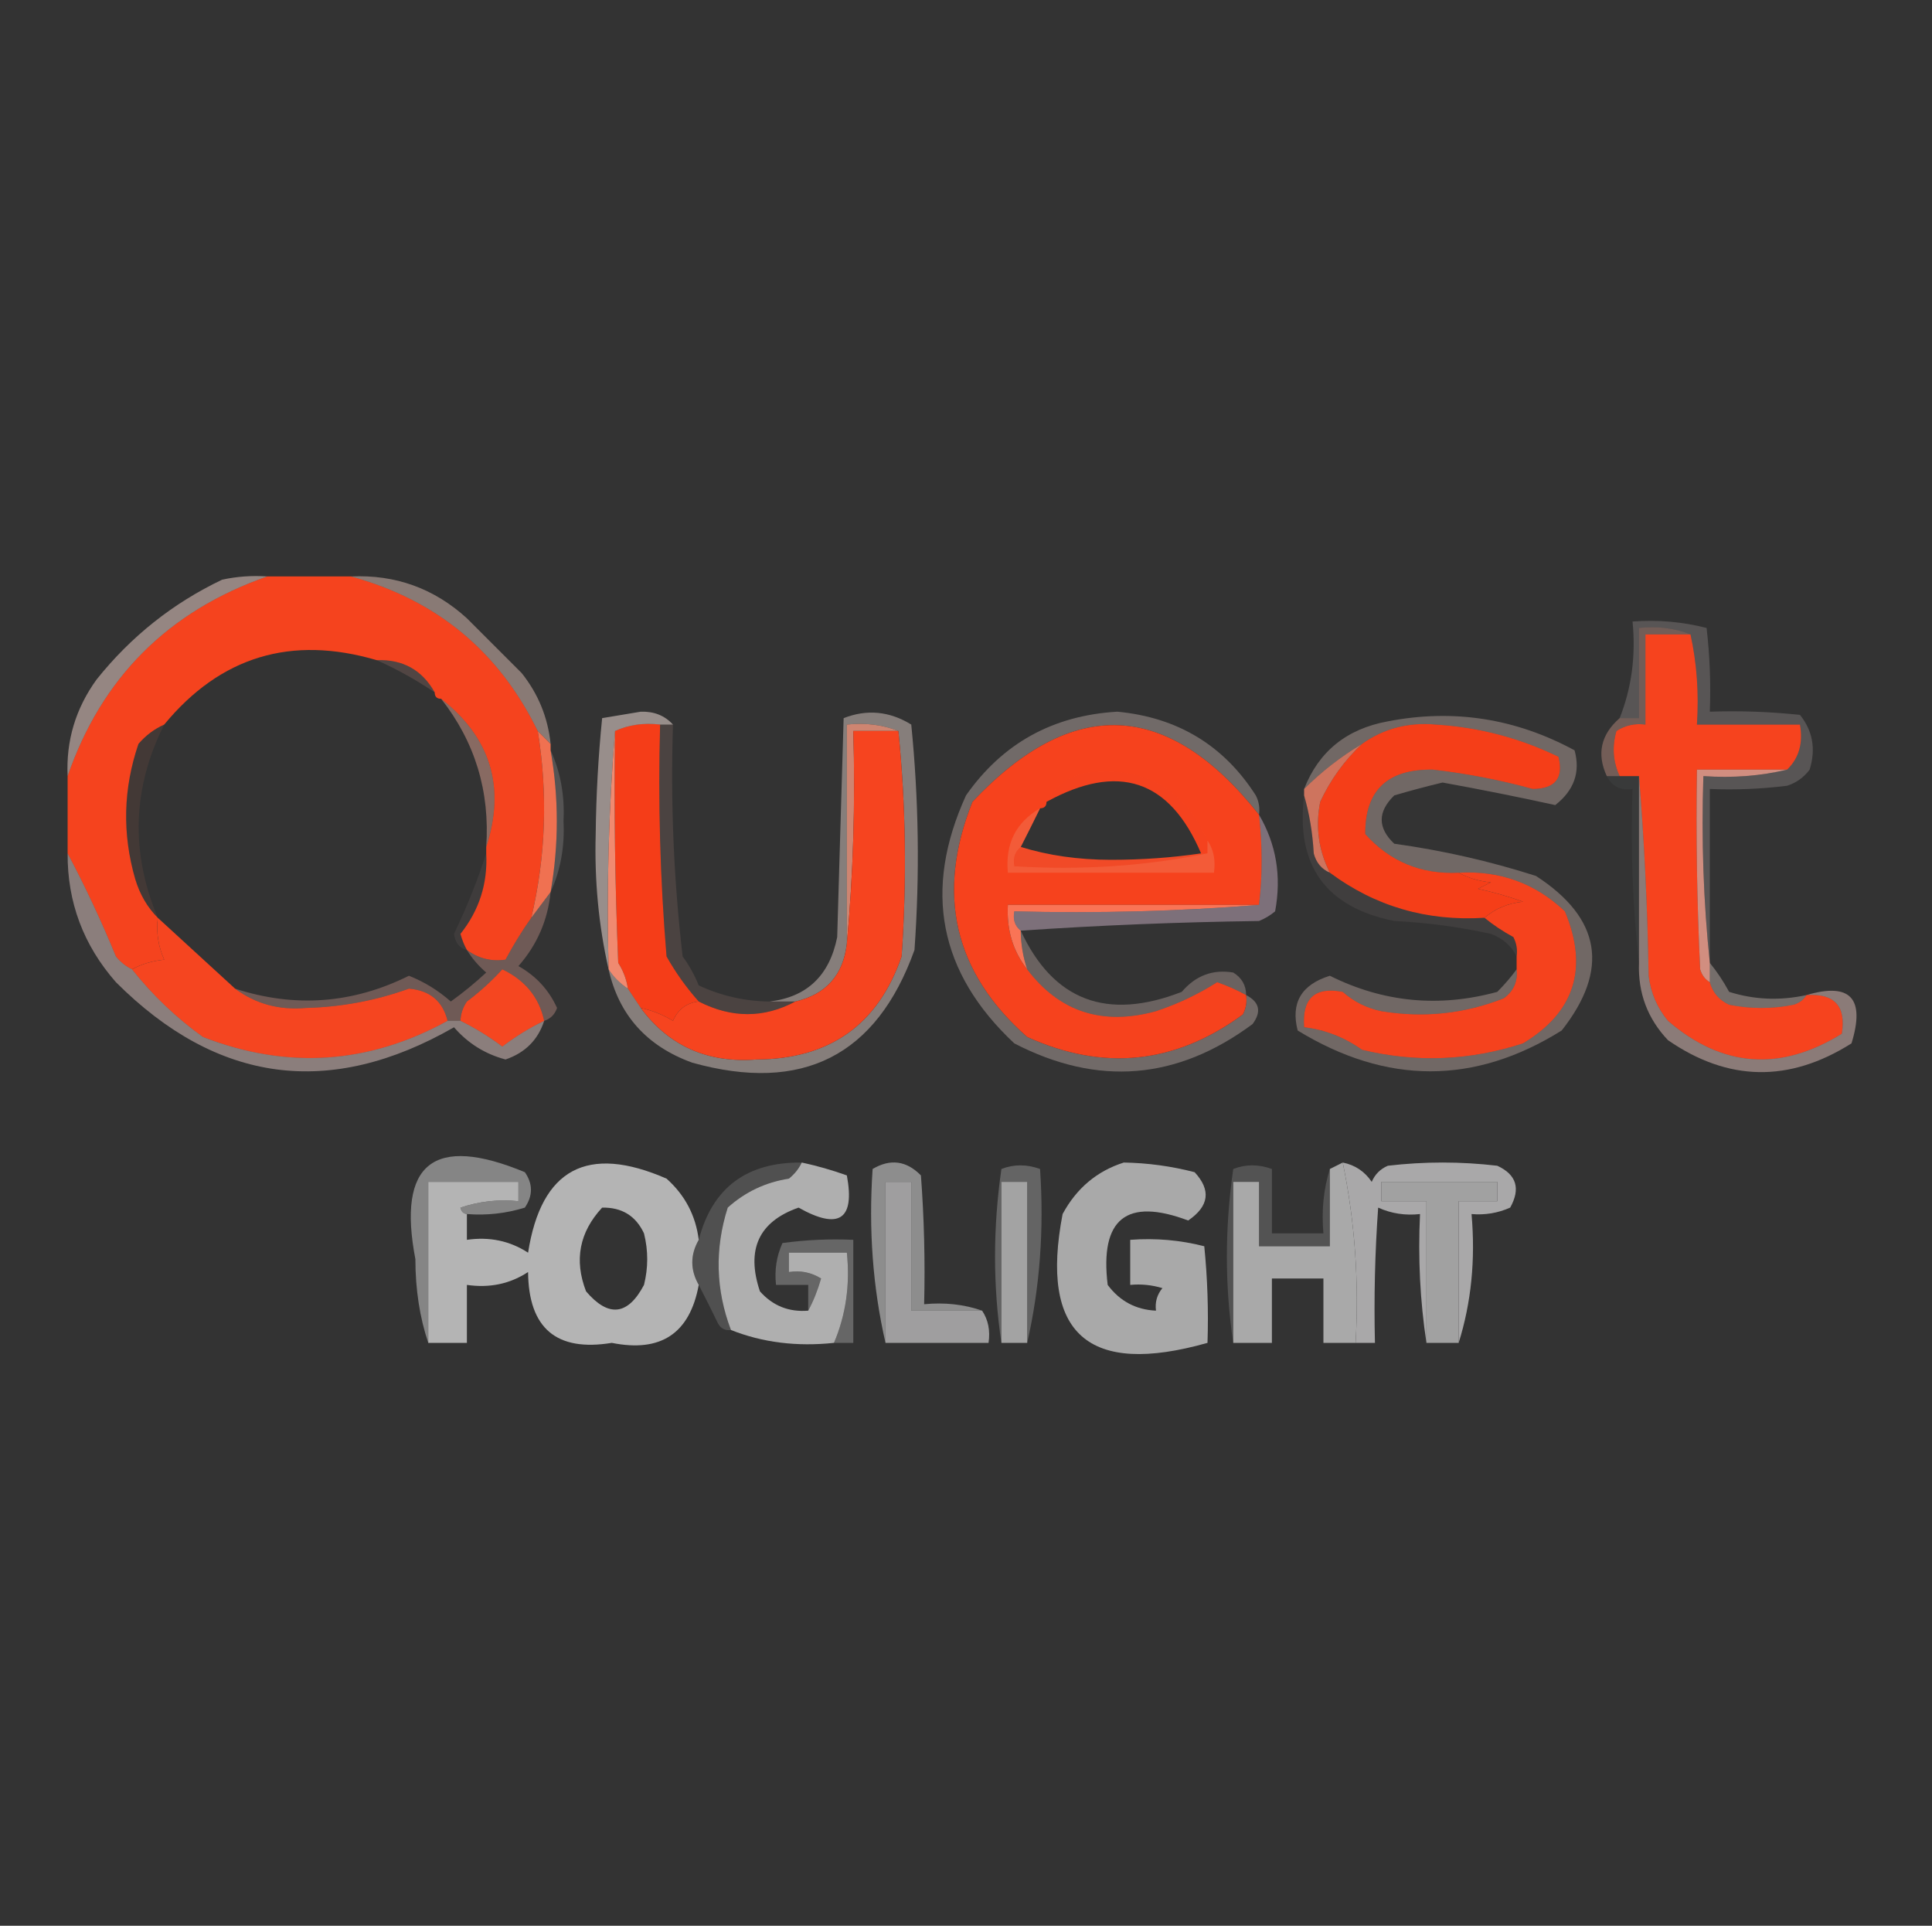 <?xml version="1.0" encoding="UTF-8"?>
<!DOCTYPE svg PUBLIC "-//W3C//DTD SVG 1.1//EN" "http://www.w3.org/Graphics/SVG/1.1/DTD/svg11.dtd">
<svg xmlns="http://www.w3.org/2000/svg" version="1.1" width="300px" height="299px" style="shape-rendering:geometricPrecision; text-rendering:geometricPrecision; image-rendering:optimizeQuality; fill-rule:evenodd; clip-rule:evenodd" xmlns:xlink="http://www.w3.org/1999/xlink">
<rect width="100%" height="100%" fill="#333333" stroke="none"/>
<g><path style="opacity:1" fill="#f5431e" d="M 41.5,89.5 C 45.833,89.5 50.167,89.5 54.5,89.5C 67.808,93.145 77.475,101.145 83.5,113.5C 85.091,123.26 84.758,132.926 82.5,142.5C 81.063,144.527 79.73,146.694 78.5,149C 76.311,149.322 74.311,148.822 72.5,147.5C 72.077,146.735 71.743,145.902 71.5,145C 74.41,141.345 75.743,137.178 75.5,132.5C 75.5,132.167 75.5,131.833 75.5,131.5C 78.528,122.203 76.195,114.537 68.5,108.5C 67.833,108.5 67.5,108.167 67.5,107.5C 65.547,104.022 62.547,102.355 58.5,102.5C 45.219,98.596 34.219,101.929 25.5,112.5C 23.976,113.174 22.642,114.174 21.5,115.5C 19.126,122.45 18.959,129.45 21,136.5C 21.716,138.879 22.883,140.879 24.5,142.5C 24.244,144.792 24.577,146.959 25.5,149C 23.618,149.198 21.952,149.698 20.5,150.5C 19.542,150.047 18.708,149.381 18,148.5C 15.703,142.914 13.203,137.581 10.5,132.5C 10.5,128.5 10.5,124.5 10.5,120.5C 15.783,105.217 26.116,94.883 41.5,89.5 Z"/></g>
<g><path style="opacity:0.443" fill="#f7d4c9" d="M 54.5,89.5 C 61.406,89.191 67.406,91.357 72.5,96C 75.333,98.833 78.167,101.667 81,104.5C 83.575,107.726 85.075,111.393 85.5,115.5C 84.833,114.833 84.167,114.167 83.5,113.5C 77.475,101.145 67.808,93.145 54.5,89.5 Z"/></g>
<g><path style="opacity:0.49" fill="#fbddd4" d="M 41.5,89.5 C 26.116,94.883 15.783,105.217 10.5,120.5C 10.243,115.003 11.743,110.003 15,105.5C 20.348,98.811 26.848,93.645 34.5,90C 36.81,89.503 39.143,89.337 41.5,89.5 Z"/></g>
<g><path style="opacity:1" fill="#f6431e" d="M 262.5,98.5 C 263.486,102.97 263.819,107.637 263.5,112.5C 268.833,112.5 274.167,112.5 279.5,112.5C 280.01,115.388 279.344,117.721 277.5,119.5C 272.833,119.5 268.167,119.5 263.5,119.5C 263.334,129.839 263.5,140.172 264,150.5C 264.278,151.416 264.778,152.082 265.5,152.5C 265.944,154.113 266.944,155.28 268.5,156C 271.833,156.667 275.167,156.667 278.5,156C 279.416,155.722 280.082,155.222 280.5,154.5C 284.851,154.205 286.684,156.205 286,160.5C 276.436,166.427 267.436,165.76 259,158.5C 257.323,156.475 256.323,154.141 256,151.5C 255.83,140.992 255.33,130.659 254.5,120.5C 253.5,120.5 252.5,120.5 251.5,120.5C 250.463,118.262 250.297,115.929 251,113.5C 252.356,112.62 253.856,112.286 255.5,112.5C 255.5,107.833 255.5,103.167 255.5,98.5C 257.833,98.5 260.167,98.5 262.5,98.5 Z"/></g>
<g><path style="opacity:0.325" fill="#f9b7a5" d="M 262.5,98.5 C 260.167,98.5 257.833,98.5 255.5,98.5C 255.5,103.167 255.5,107.833 255.5,112.5C 253.856,112.286 252.356,112.62 251,113.5C 250.297,115.929 250.463,118.262 251.5,120.5C 250.833,120.5 250.167,120.5 249.5,120.5C 247.91,117.056 248.576,114.056 251.5,111.5C 252.5,111.5 253.5,111.5 254.5,111.5C 254.5,106.833 254.5,102.167 254.5,97.5C 257.385,97.194 260.052,97.527 262.5,98.5 Z"/></g>
<g><path style="opacity:0.169" fill="#e7a494" d="M 58.5,102.5 C 62.547,102.355 65.547,104.022 67.5,107.5C 64.621,105.562 61.621,103.895 58.5,102.5 Z"/></g>
<g><path style="opacity:0.443" fill="#f3b19e" d="M 68.5,108.5 C 76.195,114.537 78.528,122.203 75.5,131.5C 76.095,122.866 73.762,115.199 68.5,108.5 Z"/></g>
<g><path style="opacity:0.329" fill="#f0dad6" d="M 195.5,126.5 C 181.376,108.641 166.543,107.974 151,124.5C 145.301,138.81 148.134,150.977 159.5,161C 171.35,166.377 182.516,165.211 193,157.5C 193.483,156.552 193.649,155.552 193.5,154.5C 195.582,155.585 195.916,157.085 194.5,159C 182.774,167.702 170.441,168.702 157.5,162C 145.796,151.041 143.296,138.208 150,123.5C 155.666,115.414 163.5,111.08 173.5,110.5C 182.86,111.388 190.027,115.722 195,123.5C 195.483,124.448 195.649,125.448 195.5,126.5 Z"/></g>
<g><path style="opacity:1" fill="#f53d18" d="M 102.5,112.5 C 102.168,124.518 102.501,136.518 103.5,148.5C 104.931,151.039 106.597,153.372 108.5,155.5C 106.616,155.712 105.283,156.712 104.5,158.5C 102.925,157.544 101.258,156.877 99.5,156.5C 98.833,155.5 98.167,154.5 97.5,153.5C 97.291,152.078 96.791,150.745 96,149.5C 95.5,137.505 95.334,125.505 95.5,113.5C 97.607,112.532 99.941,112.198 102.5,112.5 Z"/></g>
<g><path style="opacity:1" fill="#f6421d" d="M 195.5,126.5 C 196.047,131.355 196.047,136.022 195.5,140.5C 182.5,140.5 169.5,140.5 156.5,140.5C 156.288,144.345 157.288,147.679 159.5,150.5C 164.513,157.122 171.18,159.288 179.5,157C 182.873,155.879 186.039,154.379 189,152.5C 190.585,153.044 192.085,153.711 193.5,154.5C 193.649,155.552 193.483,156.552 193,157.5C 182.516,165.211 171.35,166.377 159.5,161C 148.134,150.977 145.301,138.81 151,124.5C 166.543,107.974 181.376,108.641 195.5,126.5 Z M 186.5,132.5 C 182.012,133.166 177.346,133.499 172.5,133.5C 167.449,133.493 162.783,132.827 158.5,131.5C 159.529,129.483 160.529,127.483 161.5,125.5C 162.167,125.5 162.5,125.167 162.5,124.5C 173.633,118.378 181.633,121.045 186.5,132.5 Z"/></g>
<g><path style="opacity:1" fill="#f53e18" d="M 226.5,135.5 C 227.952,136.302 229.618,136.802 231.5,137C 230.833,137.333 230.167,137.667 229.5,138C 231.878,138.511 234.212,139.178 236.5,140C 234.189,140.236 232.189,141.069 230.5,142.5C 221.541,143.063 213.541,140.73 206.5,135.5C 204.742,132.023 204.242,128.357 205,124.5C 206.581,121.084 208.748,118.084 211.5,115.5C 214.851,113.107 218.684,112.107 223,112.5C 229.675,112.919 236.008,114.585 242,117.5C 242.834,120.814 241.501,122.481 238,122.5C 232.913,121.103 227.746,120.103 222.5,119.5C 215.446,119.39 211.946,122.724 212,129.5C 215.835,133.776 220.668,135.776 226.5,135.5 Z"/></g>
<g><path style="opacity:0.522" fill="#f6e3dc" d="M 104.5,112.5 C 103.833,112.5 103.167,112.5 102.5,112.5C 99.941,112.198 97.607,112.532 95.5,113.5C 94.505,125.655 94.171,137.989 94.5,150.5C 92.965,143.736 92.298,136.736 92.5,129.5C 92.567,123.466 92.901,117.466 93.5,111.5C 95.488,111.173 97.488,110.84 99.5,110.5C 101.557,110.436 103.223,111.102 104.5,112.5 Z"/></g>
<g><path style="opacity:0.196" fill="#efe1e0" d="M 265.5,149.5 C 264.506,140.014 264.173,130.348 264.5,120.5C 269.032,120.818 273.366,120.485 277.5,119.5C 279.344,117.721 280.01,115.388 279.5,112.5C 274.167,112.5 268.833,112.5 263.5,112.5C 263.819,107.637 263.486,102.97 262.5,98.5C 260.052,97.527 257.385,97.194 254.5,97.5C 254.5,102.167 254.5,106.833 254.5,111.5C 253.5,111.5 252.5,111.5 251.5,111.5C 253.36,106.807 254.026,101.807 253.5,96.5C 257.437,96.207 261.27,96.54 265,97.5C 265.499,101.821 265.666,106.154 265.5,110.5C 270.179,110.334 274.845,110.501 279.5,111C 281.487,113.47 281.987,116.303 281,119.5C 280.097,120.701 278.931,121.535 277.5,122C 273.514,122.499 269.514,122.666 265.5,122.5C 265.5,131.5 265.5,140.5 265.5,149.5 Z"/></g>
<g><path style="opacity:0.082" fill="#f4835f" d="M 25.5,112.5 C 20.568,122.303 20.235,132.303 24.5,142.5C 22.883,140.879 21.716,138.879 21,136.5C 18.959,129.45 19.126,122.45 21.5,115.5C 22.642,114.174 23.976,113.174 25.5,112.5 Z"/></g>
<g><path style="opacity:0.008" fill="#e99680" d="M 187.5,130.5 C 187.5,131.167 187.5,131.833 187.5,132.5C 187.167,132.5 186.833,132.5 186.5,132.5C 181.633,121.045 173.633,118.378 162.5,124.5C 163.726,122.124 165.726,120.624 168.5,120C 177.513,118.836 183.846,122.336 187.5,130.5 Z"/></g>
<g><path style="opacity:0.039" fill="#d1e6f7" d="M 249.5,120.5 C 250.167,120.5 250.833,120.5 251.5,120.5C 252.5,120.5 253.5,120.5 254.5,120.5C 254.5,130.167 254.5,139.833 254.5,149.5C 253.507,140.682 253.173,131.682 253.5,122.5C 251.62,122.771 250.287,122.104 249.5,120.5 Z"/></g>
<g><path style="opacity:0.965" fill="#f67352" d="M 83.5,113.5 C 84.167,114.167 84.833,114.833 85.5,115.5C 85.5,115.833 85.5,116.167 85.5,116.5C 86.783,123.828 86.783,131.162 85.5,138.5C 84.5,139.833 83.5,141.167 82.5,142.5C 84.758,132.926 85.091,123.26 83.5,113.5 Z"/></g>
<g><path style="opacity:0.18" fill="#efece9" d="M 85.5,116.5 C 87.039,119.865 87.706,123.531 87.5,127.5C 87.706,131.469 87.039,135.135 85.5,138.5C 86.783,131.162 86.783,123.828 85.5,116.5 Z"/></g>
<g><path style="opacity:0.122" fill="#f8b7a5" d="M 102.5,112.5 C 103.167,112.5 103.833,112.5 104.5,112.5C 104.109,124.553 104.609,136.553 106,148.5C 107.02,149.891 107.853,151.391 108.5,153C 111.987,154.622 115.654,155.455 119.5,155.5C 120.833,155.5 122.167,155.5 123.5,155.5C 118.611,158.11 113.611,158.11 108.5,155.5C 106.597,153.372 104.931,151.039 103.5,148.5C 102.501,136.518 102.168,124.518 102.5,112.5 Z"/></g>
<g><path style="opacity:0.8" fill="#f9a593" d="M 277.5,119.5 C 273.366,120.485 269.032,120.818 264.5,120.5C 264.173,130.348 264.506,140.014 265.5,149.5C 265.5,150.5 265.5,151.5 265.5,152.5C 264.778,152.082 264.278,151.416 264,150.5C 263.5,140.172 263.334,129.839 263.5,119.5C 268.167,119.5 272.833,119.5 277.5,119.5 Z"/></g>
<g><path style="opacity:0.784" fill="#f8866a" d="M 211.5,115.5 C 208.748,118.084 206.581,121.084 205,124.5C 204.242,128.357 204.742,132.023 206.5,135.5C 205.21,134.942 204.377,133.942 204,132.5C 203.819,129.305 203.319,126.305 202.5,123.5C 202.5,123.167 202.5,122.833 202.5,122.5C 205.19,119.815 208.19,117.482 211.5,115.5 Z"/></g>
<g><path style="opacity:0.467" fill="#f07958" d="M 161.5,125.5 C 160.529,127.483 159.529,129.483 158.5,131.5C 157.596,132.209 157.263,133.209 157.5,134.5C 167.889,135.141 177.889,134.474 187.5,132.5C 187.5,131.833 187.5,131.167 187.5,130.5C 188.451,131.919 188.784,133.585 188.5,135.5C 177.833,135.5 167.167,135.5 156.5,135.5C 156.075,131.017 157.741,127.683 161.5,125.5 Z"/></g>
<g><path style="opacity:0.047" fill="#a6f5fd" d="M 158.5,131.5 C 162.783,132.827 167.449,133.493 172.5,133.5C 177.346,133.499 182.012,133.166 186.5,132.5C 186.833,132.5 187.167,132.5 187.5,132.5C 177.889,134.474 167.889,135.141 157.5,134.5C 157.263,133.209 157.596,132.209 158.5,131.5 Z"/></g>
<g><path style="opacity:0.961" fill="#f78e73" d="M 95.5,113.5 C 95.334,125.505 95.5,137.505 96,149.5C 96.791,150.745 97.291,152.078 97.5,153.5C 96.272,152.694 95.272,151.694 94.5,150.5C 94.171,137.989 94.505,125.655 95.5,113.5 Z"/></g>
<g><path style="opacity:1" fill="#f97456" d="M 195.5,140.5 C 183.011,141.495 170.344,141.829 157.5,141.5C 157.263,142.791 157.596,143.791 158.5,144.5C 158.517,146.565 158.85,148.565 159.5,150.5C 157.288,147.679 156.288,144.345 156.5,140.5C 169.5,140.5 182.5,140.5 195.5,140.5 Z"/></g>
<g><path style="opacity:0.419" fill="#e2c4dc" d="M 195.5,126.5 C 198.181,131.068 199.014,136.068 198,141.5C 197.25,142.126 196.416,142.626 195.5,143C 182.993,143.169 170.66,143.669 158.5,144.5C 157.596,143.791 157.263,142.791 157.5,141.5C 170.344,141.829 183.011,141.495 195.5,140.5C 196.047,136.022 196.047,131.355 195.5,126.5 Z"/></g>
<g><path style="opacity:0.067" fill="#f6dbd1" d="M 202.5,123.5 C 203.319,126.305 203.819,129.305 204,132.5C 204.377,133.942 205.21,134.942 206.5,135.5C 213.541,140.73 221.541,143.063 230.5,142.5C 231.848,143.601 233.348,144.601 235,145.5C 235.483,146.448 235.649,147.448 235.5,148.5C 234.684,146.856 233.35,145.69 231.5,145C 226.563,143.915 221.563,143.248 216.5,143C 205.837,140.851 201.171,134.351 202.5,123.5 Z"/></g>
<g><path style="opacity:0.071" fill="#ecc3b8" d="M 75.5,132.5 C 75.743,137.178 74.41,141.345 71.5,145C 71.743,145.902 72.077,146.735 72.5,147.5C 71.351,147.209 70.684,146.376 70.5,145C 72.477,140.889 74.144,136.723 75.5,132.5 Z"/></g>
<g><path style="opacity:1" fill="#f54520" d="M 24.5,142.5 C 28.5,146.167 32.5,149.833 36.5,153.5C 39.68,155.867 43.347,156.867 47.5,156.5C 53.014,156.359 58.348,155.359 63.5,153.5C 66.754,153.778 68.754,155.445 69.5,158.5C 57.227,165.252 44.56,166.086 31.5,161C 27.332,157.998 23.665,154.498 20.5,150.5C 21.952,149.698 23.618,149.198 25.5,149C 24.577,146.959 24.244,144.792 24.5,142.5 Z"/></g>
<g><path style="opacity:1" fill="#f54620" d="M 84.5,158.5 C 82.226,159.597 80.059,160.93 78,162.5C 75.958,160.957 73.792,159.624 71.5,158.5C 71.539,157.417 71.873,156.417 72.5,155.5C 74.504,153.995 76.337,152.328 78,150.5C 81.567,152.214 83.733,154.881 84.5,158.5 Z"/></g>
<g><path style="opacity:1" fill="#f5421d" d="M 226.5,135.5 C 232.903,135.138 238.403,137.138 243,141.5C 246.687,150.331 244.521,157.164 236.5,162C 228.246,164.696 219.913,165.029 211.5,163C 208.745,161.047 205.745,159.88 202.5,159.5C 202.164,155 204.164,153.167 208.5,154C 210.221,155.527 212.221,156.527 214.5,157C 221.054,158.081 227.388,157.414 233.5,155C 235.037,153.89 235.703,152.39 235.5,150.5C 235.5,149.833 235.5,149.167 235.5,148.5C 235.649,147.448 235.483,146.448 235,145.5C 233.348,144.601 231.848,143.601 230.5,142.5C 232.189,141.069 234.189,140.236 236.5,140C 234.212,139.178 231.878,138.511 229.5,138C 230.167,137.667 230.833,137.333 231.5,137C 229.618,136.802 227.952,136.302 226.5,135.5 Z"/></g>
<g><path style="opacity:0.318" fill="#efada0" d="M 85.5,138.5 C 85.064,142.872 83.397,146.706 80.5,150C 83.224,151.522 85.224,153.689 86.5,156.5C 86.144,157.522 85.478,158.189 84.5,158.5C 83.733,154.881 81.567,152.214 78,150.5C 76.337,152.328 74.504,153.995 72.5,155.5C 71.873,156.417 71.539,157.417 71.5,158.5C 70.833,158.5 70.167,158.5 69.5,158.5C 68.754,155.445 66.754,153.778 63.5,153.5C 58.348,155.359 53.014,156.359 47.5,156.5C 43.347,156.867 39.68,155.867 36.5,153.5C 45.77,156.507 54.77,155.84 63.5,151.5C 65.879,152.442 68.046,153.775 70,155.5C 71.925,154.12 73.758,152.62 75.5,151C 74.29,149.961 73.29,148.794 72.5,147.5C 74.311,148.822 76.311,149.322 78.5,149C 79.73,146.694 81.063,144.527 82.5,142.5C 83.5,141.167 84.5,139.833 85.5,138.5 Z"/></g>
<g><path style="opacity:0.282" fill="#f6dad1" d="M 158.5,144.5 C 163.546,155.36 171.879,158.527 183.5,154C 185.666,151.465 188.333,150.465 191.5,151C 192.823,151.816 193.489,152.983 193.5,154.5C 192.085,153.711 190.585,153.044 189,152.5C 186.039,154.379 182.873,155.879 179.5,157C 171.18,159.288 164.513,157.122 159.5,150.5C 158.85,148.565 158.517,146.565 158.5,144.5 Z"/></g>
<g><path style="opacity:0.331" fill="#fae6dd" d="M 265.5,149.5 C 266.601,150.848 267.601,152.348 268.5,154C 272.387,155.229 276.387,155.396 280.5,154.5C 280.082,155.222 279.416,155.722 278.5,156C 275.167,156.667 271.833,156.667 268.5,156C 266.944,155.28 265.944,154.113 265.5,152.5C 265.5,151.5 265.5,150.5 265.5,149.5 Z"/></g>
<g><path style="opacity:0.322" fill="#f3d6cf" d="M 235.5,150.5 C 235.703,152.39 235.037,153.89 233.5,155C 227.388,157.414 221.054,158.081 214.5,157C 212.221,156.527 210.221,155.527 208.5,154C 204.164,153.167 202.164,155 202.5,159.5C 205.745,159.88 208.745,161.047 211.5,163C 219.913,165.029 228.246,164.696 236.5,162C 244.521,157.164 246.687,150.331 243,141.5C 238.403,137.138 232.903,135.138 226.5,135.5C 220.668,135.776 215.835,133.776 212,129.5C 211.946,122.724 215.446,119.39 222.5,119.5C 227.746,120.103 232.913,121.103 238,122.5C 241.501,122.481 242.834,120.814 242,117.5C 236.008,114.585 229.675,112.919 223,112.5C 218.684,112.107 214.851,113.107 211.5,115.5C 208.19,117.482 205.19,119.815 202.5,122.5C 204.773,116.668 209.107,113.168 215.5,112C 225.668,110.028 235.335,111.528 244.5,116.5C 245.428,119.879 244.428,122.713 241.5,125C 235.77,123.743 229.937,122.576 224,121.5C 221.476,122.104 218.976,122.771 216.5,123.5C 213.9,126.041 213.9,128.541 216.5,131C 223.974,132.035 231.308,133.702 238.5,136C 248.611,142.551 249.944,150.551 242.5,160C 228.982,168.449 215.316,168.449 201.5,160C 200.4,155.714 202.067,152.88 206.5,151.5C 214.801,155.637 223.468,156.47 232.5,154C 233.636,152.855 234.636,151.688 235.5,150.5 Z"/></g>
<g><path style="opacity:0.435" fill="#f2dfd9" d="M 94.5,150.5 C 95.272,151.694 96.272,152.694 97.5,153.5C 98.167,154.5 98.833,155.5 99.5,156.5C 103.892,162.422 109.892,165.088 117.5,164.5C 128.846,164.423 136.346,159.089 140,148.5C 140.826,136.659 140.659,124.993 139.5,113.5C 137.052,112.527 134.385,112.194 131.5,112.5C 131.5,123.833 131.5,135.167 131.5,146.5C 130.943,151.39 128.276,154.39 123.5,155.5C 122.167,155.5 120.833,155.5 119.5,155.5C 125.303,154.809 128.803,151.476 130,145.5C 130.333,134.167 130.667,122.833 131,111.5C 134.621,110.087 138.121,110.42 141.5,112.5C 142.666,124.152 142.833,135.819 142,147.5C 136.107,163.932 124.607,169.765 107.5,165C 100.435,162.444 96.101,157.61 94.5,150.5 Z"/></g>
<g><path style="opacity:0.796" fill="#f69b81" d="M 139.5,113.5 C 137.167,113.5 134.833,113.5 132.5,113.5C 132.828,124.679 132.495,135.679 131.5,146.5C 131.5,135.167 131.5,123.833 131.5,112.5C 134.385,112.194 137.052,112.527 139.5,113.5 Z"/></g>
<g><path style="opacity:1" fill="#f6441f" d="M 139.5,113.5 C 140.659,124.993 140.826,136.659 140,148.5C 136.346,159.089 128.846,164.423 117.5,164.5C 109.892,165.088 103.892,162.422 99.5,156.5C 101.258,156.877 102.925,157.544 104.5,158.5C 105.283,156.712 106.616,155.712 108.5,155.5C 113.611,158.11 118.611,158.11 123.5,155.5C 128.276,154.39 130.943,151.39 131.5,146.5C 132.495,135.679 132.828,124.679 132.5,113.5C 134.833,113.5 137.167,113.5 139.5,113.5 Z"/></g>
<g><path style="opacity:0.463" fill="#f2d7d1" d="M 10.5,132.5 C 13.203,137.581 15.703,142.914 18,148.5C 18.708,149.381 19.542,150.047 20.5,150.5C 23.665,154.498 27.332,157.998 31.5,161C 44.56,166.086 57.227,165.252 69.5,158.5C 70.167,158.5 70.833,158.5 71.5,158.5C 73.792,159.624 75.958,160.957 78,162.5C 80.059,160.93 82.226,159.597 84.5,158.5C 83.545,161.456 81.545,163.456 78.5,164.5C 75.322,163.656 72.655,161.989 70.5,159.5C 51.22,170.55 33.72,168.217 18,152.5C 12.958,146.756 10.458,140.089 10.5,132.5 Z"/></g>
<g><path style="opacity:0.459" fill="#f1d0c8" d="M 254.5,120.5 C 255.33,130.659 255.83,140.992 256,151.5C 256.323,154.141 257.323,156.475 259,158.5C 267.436,165.76 276.436,166.427 286,160.5C 286.684,156.205 284.851,154.205 280.5,154.5C 287.323,152.492 289.656,154.992 287.5,162C 277.825,168.112 268.325,167.945 259,161.5C 255.828,158.154 254.328,154.154 254.5,149.5C 254.5,139.833 254.5,130.167 254.5,120.5 Z"/></g>
<g><path style="opacity:0.689" fill="#deddde" d="M 208.5,180.5 C 210.408,180.883 211.908,181.883 213,183.5C 213.5,182.333 214.333,181.5 215.5,181C 221.167,180.333 226.833,180.333 232.5,181C 235.481,182.38 236.147,184.546 234.5,187.5C 232.591,188.348 230.591,188.682 228.5,188.5C 229.126,195.584 228.459,202.25 226.5,208.5C 226.5,201.167 226.5,193.833 226.5,186.5C 228.5,186.5 230.5,186.5 232.5,186.5C 232.5,185.5 232.5,184.5 232.5,183.5C 226.5,183.5 220.5,183.5 214.5,183.5C 214.5,184.5 214.5,185.5 214.5,186.5C 216.833,186.5 219.167,186.5 221.5,186.5C 221.5,193.833 221.5,201.167 221.5,208.5C 220.509,202.021 220.176,195.354 220.5,188.5C 218.208,188.756 216.041,188.423 214,187.5C 213.5,194.492 213.334,201.492 213.5,208.5C 212.5,208.5 211.5,208.5 210.5,208.5C 211.049,198.974 210.382,189.641 208.5,180.5 Z"/></g>
<g><path style="opacity:0.194" fill="#d9d9d9" d="M 206.5,181.5 C 206.5,185.5 206.5,189.5 206.5,193.5C 202.833,193.5 199.167,193.5 195.5,193.5C 195.5,190.167 195.5,186.833 195.5,183.5C 194.167,183.5 192.833,183.5 191.5,183.5C 191.5,191.833 191.5,200.167 191.5,208.5C 190.178,199.658 190.178,190.658 191.5,181.5C 193.416,180.752 195.416,180.752 197.5,181.5C 197.5,184.833 197.5,188.167 197.5,191.5C 200.167,191.5 202.833,191.5 205.5,191.5C 205.187,187.958 205.521,184.625 206.5,181.5 Z"/></g>
<g><path style="opacity:0.489" fill="#dbdbdb" d="M 72.5,188.5 C 71.957,188.44 71.624,188.107 71.5,187.5C 74.428,186.516 77.428,186.183 80.5,186.5C 80.5,185.5 80.5,184.5 80.5,183.5C 75.833,183.5 71.167,183.5 66.5,183.5C 66.5,191.833 66.5,200.167 66.5,208.5C 65.174,204.555 64.508,200.222 64.5,195.5C 61.654,180.612 67.321,176.112 81.5,182C 82.76,183.814 82.76,185.647 81.5,187.5C 78.579,188.407 75.579,188.74 72.5,188.5 Z"/></g>
<g><path style="opacity:0.525" fill="#dfdfdf" d="M 152.5,203.5 C 148.833,203.5 145.167,203.5 141.5,203.5C 141.5,196.833 141.5,190.167 141.5,183.5C 140.167,183.5 138.833,183.5 137.5,183.5C 137.5,191.833 137.5,200.167 137.5,208.5C 135.529,199.895 134.862,190.895 135.5,181.5C 138.255,179.875 140.755,180.208 143,182.5C 143.5,189.158 143.666,195.825 143.5,202.5C 146.713,202.19 149.713,202.523 152.5,203.5 Z"/></g>
<g><path style="opacity:0.937" fill="#a6a5a6" d="M 152.5,203.5 C 153.451,204.919 153.784,206.585 153.5,208.5C 148.167,208.5 142.833,208.5 137.5,208.5C 137.5,200.167 137.5,191.833 137.5,183.5C 138.833,183.5 140.167,183.5 141.5,183.5C 141.5,190.167 141.5,196.833 141.5,203.5C 145.167,203.5 148.833,203.5 152.5,203.5 Z"/></g>
<g><path style="opacity:0.317" fill="#cecece" d="M 159.5,208.5 C 159.5,200.167 159.5,191.833 159.5,183.5C 158.167,183.5 156.833,183.5 155.5,183.5C 155.5,191.833 155.5,200.167 155.5,208.5C 154.178,199.658 154.178,190.658 155.5,181.5C 157.416,180.752 159.416,180.752 161.5,181.5C 162.138,190.895 161.471,199.895 159.5,208.5 Z"/></g>
<g><path style="opacity:0.984" fill="#a5a5a5" d="M 159.5,208.5 C 158.167,208.5 156.833,208.5 155.5,208.5C 155.5,200.167 155.5,191.833 155.5,183.5C 156.833,183.5 158.167,183.5 159.5,183.5C 159.5,191.833 159.5,200.167 159.5,208.5 Z"/></g>
<g><path style="opacity:0.967" fill="#a4a4a4" d="M 226.5,208.5 C 224.833,208.5 223.167,208.5 221.5,208.5C 221.5,201.167 221.5,193.833 221.5,186.5C 219.167,186.5 216.833,186.5 214.5,186.5C 214.5,185.5 214.5,184.5 214.5,183.5C 220.5,183.5 226.5,183.5 232.5,183.5C 232.5,184.5 232.5,185.5 232.5,186.5C 230.5,186.5 228.5,186.5 226.5,186.5C 226.5,193.833 226.5,201.167 226.5,208.5 Z"/></g>
<g><path style="opacity:1" fill="#afafaf" d="M 124.5,180.5 C 126.865,181.008 129.199,181.675 131.5,182.5C 132.782,189.364 130.282,191.031 124,187.5C 117.823,189.665 115.823,193.999 118,200.5C 119.995,202.747 122.495,203.747 125.5,203.5C 126.306,202.003 126.972,200.336 127.5,198.5C 125.955,197.548 124.288,197.215 122.5,197.5C 122.5,196.5 122.5,195.5 122.5,194.5C 125.5,194.5 128.5,194.5 131.5,194.5C 132.015,199.48 131.348,204.146 129.5,208.5C 123.729,209.113 118.396,208.446 113.5,206.5C 111.13,200.245 110.963,193.912 113,187.5C 115.707,185.064 118.873,183.564 122.5,183C 123.381,182.292 124.047,181.458 124.5,180.5 Z"/></g>
<g><path style="opacity:0.987" fill="#aaaaaa" d="M 208.5,180.5 C 210.382,189.641 211.049,198.974 210.5,208.5C 208.833,208.5 207.167,208.5 205.5,208.5C 205.5,205.167 205.5,201.833 205.5,198.5C 202.833,198.5 200.167,198.5 197.5,198.5C 197.5,201.833 197.5,205.167 197.5,208.5C 195.5,208.5 193.5,208.5 191.5,208.5C 191.5,200.167 191.5,191.833 191.5,183.5C 192.833,183.5 194.167,183.5 195.5,183.5C 195.5,186.833 195.5,190.167 195.5,193.5C 199.167,193.5 202.833,193.5 206.5,193.5C 206.5,189.5 206.5,185.5 206.5,181.5C 207.167,181.167 207.833,180.833 208.5,180.5 Z"/></g>
<g><path style="opacity:0.173" fill="#e0e0e0" d="M 124.5,180.5 C 124.047,181.458 123.381,182.292 122.5,183C 118.873,183.564 115.707,185.064 113,187.5C 110.963,193.912 111.13,200.245 113.5,206.5C 112.624,206.631 111.957,206.298 111.5,205.5C 110.481,203.396 109.481,201.396 108.5,199.5C 107.167,197.167 107.167,194.833 108.5,192.5C 110.599,184.423 115.932,180.423 124.5,180.5 Z"/></g>
<g><path style="opacity:0.303" fill="#dcdcdc" d="M 129.5,208.5 C 131.348,204.146 132.015,199.48 131.5,194.5C 128.5,194.5 125.5,194.5 122.5,194.5C 122.5,195.5 122.5,196.5 122.5,197.5C 124.288,197.215 125.955,197.548 127.5,198.5C 126.972,200.336 126.306,202.003 125.5,203.5C 125.5,202.167 125.5,200.833 125.5,199.5C 123.833,199.5 122.167,199.5 120.5,199.5C 120.244,197.208 120.577,195.041 121.5,193C 125.152,192.501 128.818,192.335 132.5,192.5C 132.5,197.833 132.5,203.167 132.5,208.5C 131.5,208.5 130.5,208.5 129.5,208.5 Z"/></g>
<g><path style="opacity:0.994" fill="#b5b5b5" d="M 108.5,192.5 C 107.167,194.833 107.167,197.167 108.5,199.5C 107.117,207.036 102.617,210.036 95,208.5C 86.411,209.913 82.078,206.247 82,197.5C 79.196,199.344 76.03,200.011 72.5,199.5C 72.5,202.5 72.5,205.5 72.5,208.5C 70.5,208.5 68.5,208.5 66.5,208.5C 66.5,200.167 66.5,191.833 66.5,183.5C 71.167,183.5 75.833,183.5 80.5,183.5C 80.5,184.5 80.5,185.5 80.5,186.5C 77.428,186.183 74.428,186.516 71.5,187.5C 71.624,188.107 71.957,188.44 72.5,188.5C 72.5,189.833 72.5,191.167 72.5,192.5C 76.007,191.994 79.174,192.66 82,194.5C 84.041,181.468 91.208,177.635 103.5,183C 106.359,185.552 108.026,188.719 108.5,192.5 Z M 93.5,187.5 C 96.561,187.444 98.728,188.778 100,191.5C 100.667,194.167 100.667,196.833 100,199.5C 97.49,204.255 94.49,204.588 91,200.5C 89.13,195.647 89.963,191.314 93.5,187.5 Z"/></g>
<g><path style="opacity:0.912" fill="#b5b5b5" d="M 174.5,180.5 C 178.22,180.564 181.886,181.064 185.5,182C 188.083,184.787 187.75,187.287 184.5,189.5C 174.925,185.9 170.759,189.234 172,199.5C 173.883,202.024 176.383,203.358 179.5,203.5C 179.33,202.178 179.663,201.011 180.5,200C 178.866,199.506 177.199,199.34 175.5,199.5C 175.5,197.167 175.5,194.833 175.5,192.5C 179.437,192.207 183.27,192.54 187,193.5C 187.499,198.489 187.666,203.489 187.5,208.5C 168.934,213.756 161.434,207.09 165,188.5C 167.161,184.495 170.328,181.829 174.5,180.5 Z"/></g>
</svg>
